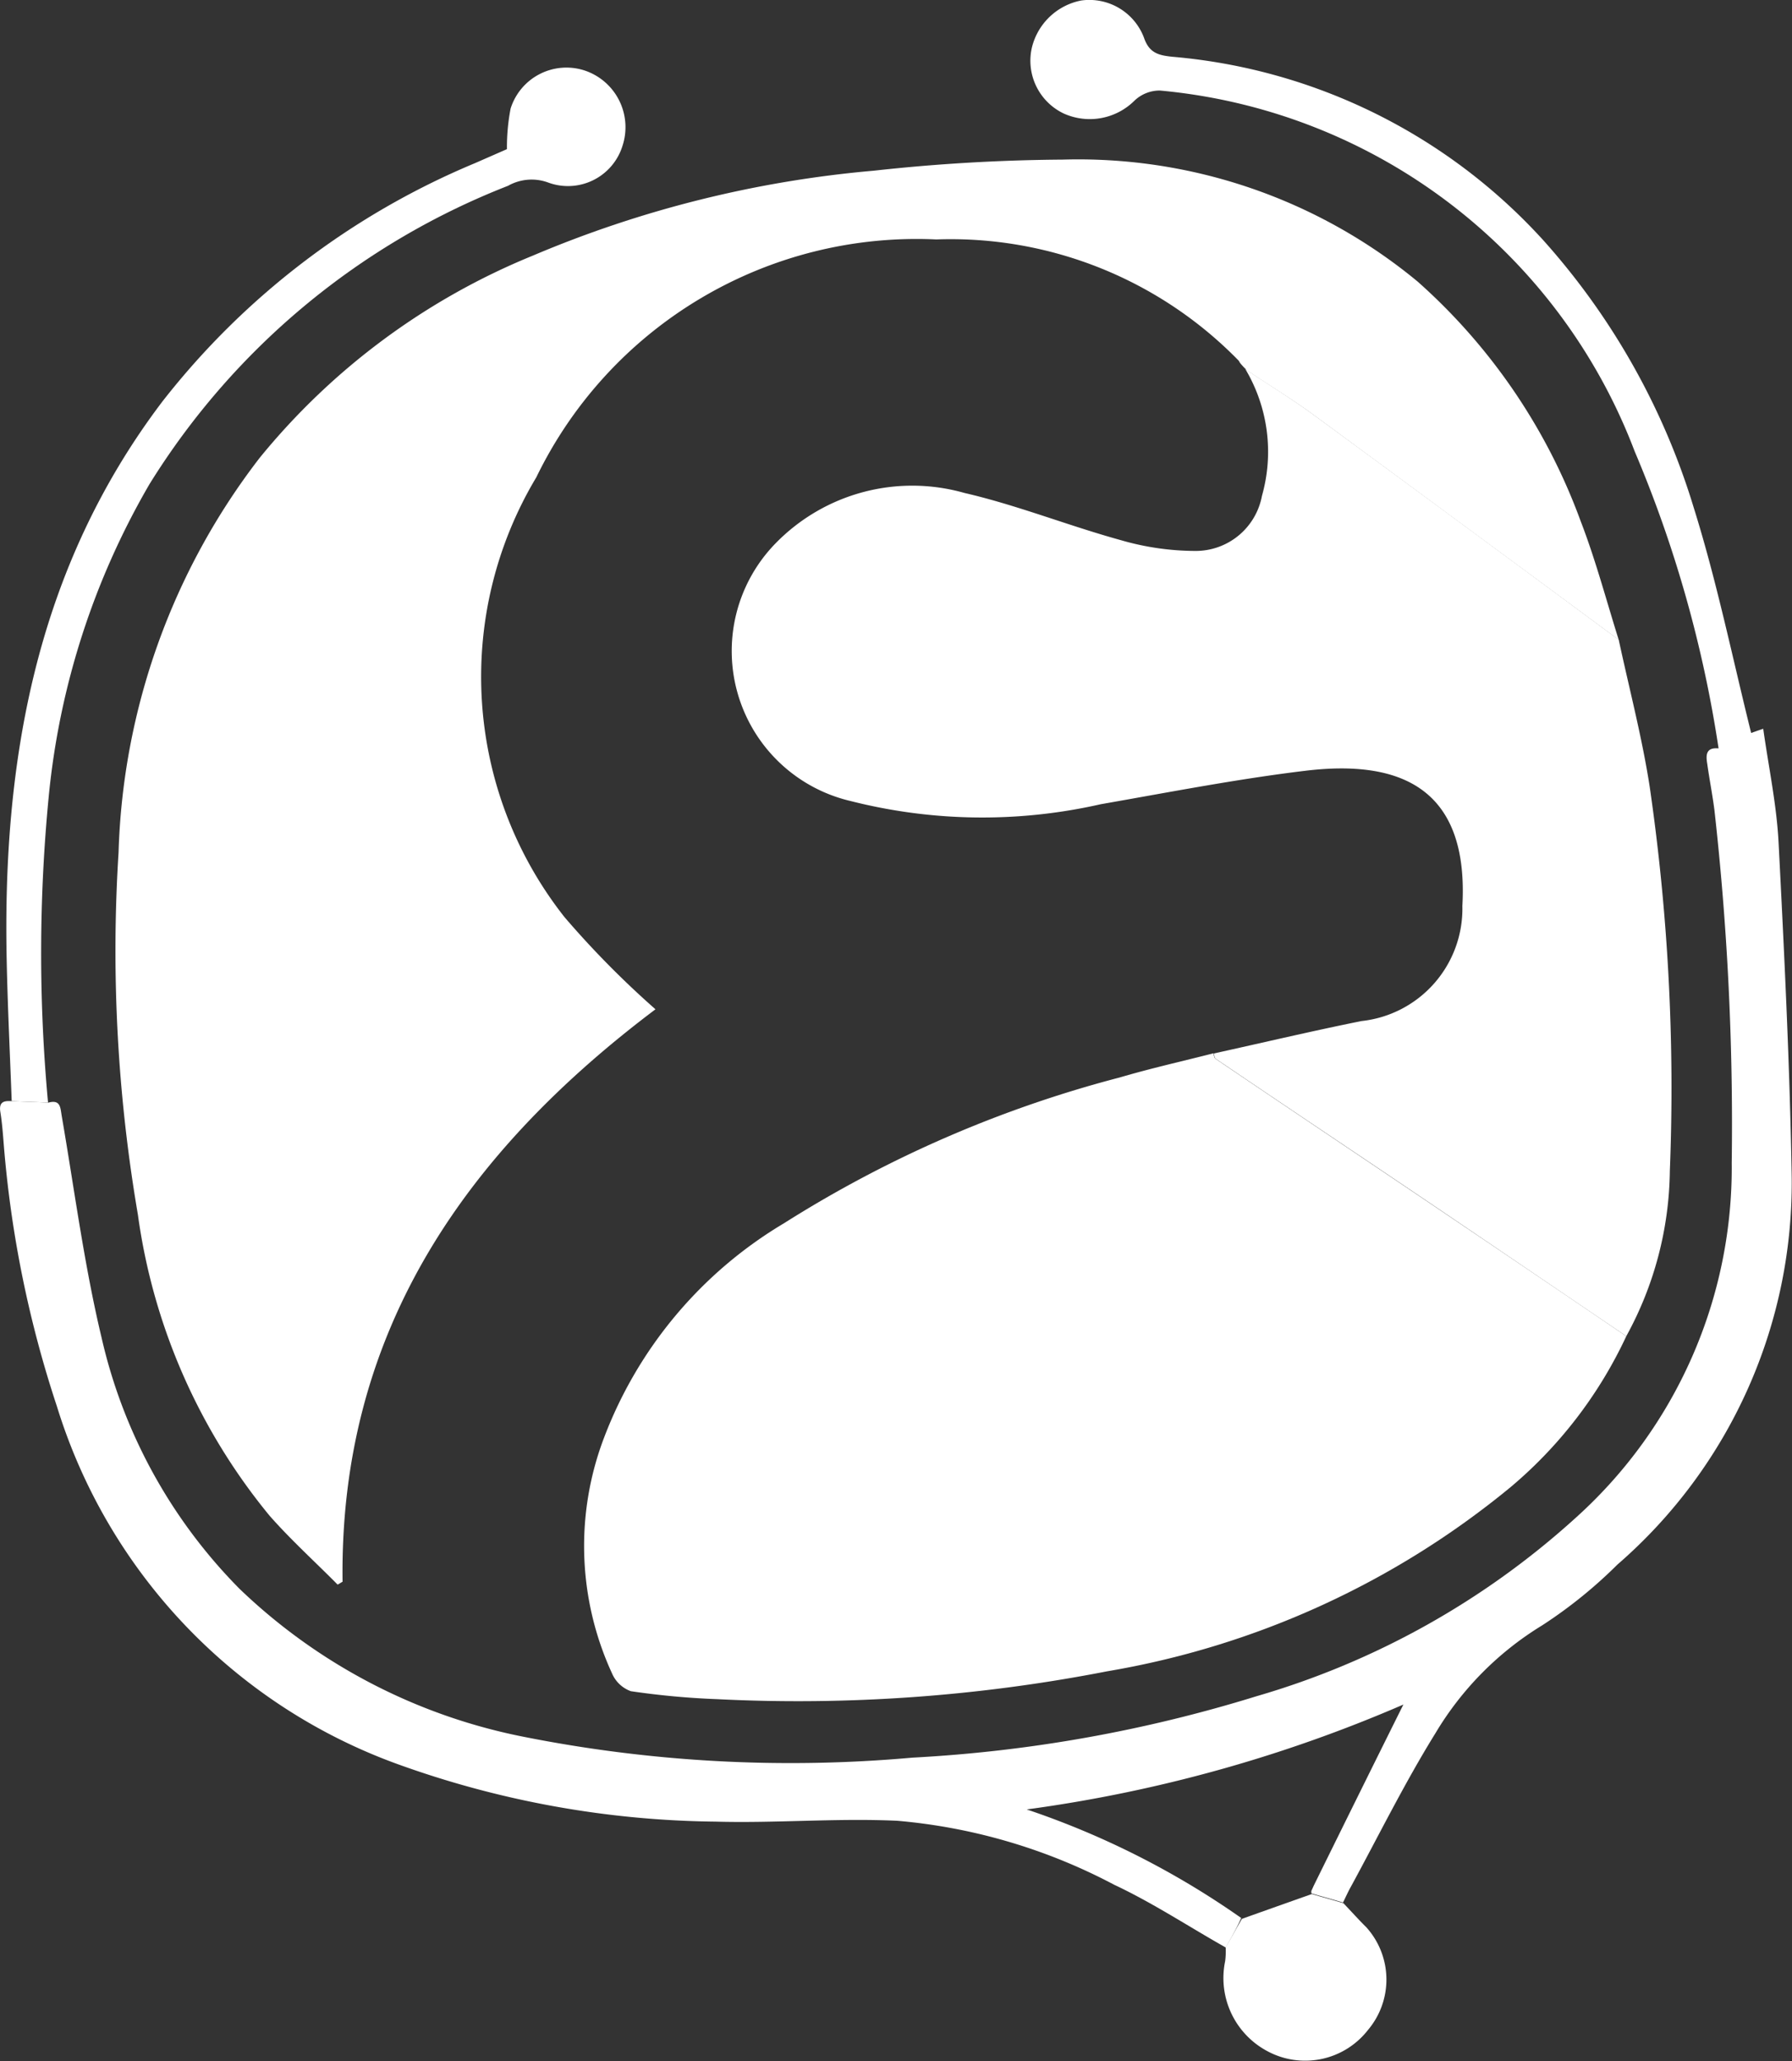 <svg xmlns="http://www.w3.org/2000/svg" width="36" height="41.386" viewBox="0 0 36 41.386">
  <rect x="0" y="0" width="36" height="41.386" fill="#333333" stroke="none"/>
  <g id="Eyadatak_-_Logo_White_Icon" data-name="Eyadatak - Logo White Icon" transform="translate(-9.993 -9.927)">
    <path id="Path_158" data-name="Path 158" d="M73.345,70.127a8.08,8.08,0,0,0-6.078-2.437,8.49,8.49,0,0,0-8.035,4.777A7.79,7.79,0,0,0,59.8,81.3a18.587,18.587,0,0,0,1.826,1.849C57.84,86,55.272,89.6,55.34,94.644c-.034.017-.063.04-.1.057-.457-.462-.942-.9-1.37-1.387a12.1,12.1,0,0,1-2.642-6.043,31.391,31.391,0,0,1-.388-7.276,13.62,13.62,0,0,1,2.836-7.921,13.792,13.792,0,0,1,5.484-4.058,22.56,22.56,0,0,1,6.848-1.706,36.8,36.8,0,0,1,3.8-.223,10.7,10.7,0,0,1,7.128,2.448,11.876,11.876,0,0,1,3.276,4.811c.3.776.514,1.586.765,2.385q-3.047-2.251-6.106-4.5c-.451-.331-.93-.622-1.392-.93h.011c-.029-.029-.057-.057-.086-.091l.006.006A.449.449,0,0,1,73.345,70.127Z" transform="translate(-38.465 -52.955)" fill="#fff"/>
    <path id="Path_159" data-name="Path 159" d="M236.613,386.278a8.827,8.827,0,0,1-2.323,3.03,17.27,17.27,0,0,1-8.109,3.7,32.46,32.46,0,0,1-7.83.559,16.054,16.054,0,0,1-1.735-.16.651.651,0,0,1-.377-.354,6.108,6.108,0,0,1-.16-4.742,8.532,8.532,0,0,1,3.612-4.3,23.884,23.884,0,0,1,6.745-2.928c.622-.183,1.255-.325,1.883-.485.011.04.017.091.04.108,1.6,1.084,3.207,2.157,4.811,3.241Q234.9,385.114,236.613,386.278Z" transform="translate(-193.949 -349.52)" fill="#fff"/>
    <path id="Path_160" data-name="Path 160" d="M285.28,159.22c-1.147-.776-2.288-1.552-3.435-2.328-1.6-1.084-3.213-2.157-4.811-3.241-.029-.017-.029-.074-.04-.108.987-.217,1.974-.451,2.967-.651a2.27,2.27,0,0,0,2.026-2.311c.131-2.351-1.227-2.945-3.144-2.716-1.381.166-2.751.434-4.12.673a10.747,10.747,0,0,1-5.022-.063,3.094,3.094,0,0,1-1.5-5.187,3.834,3.834,0,0,1,3.784-1c1.061.245,2.083.656,3.139.947a5.4,5.4,0,0,0,1.507.217,1.354,1.354,0,0,0,1.33-1.107,3.245,3.245,0,0,0-.331-2.54c.468.308.942.6,1.392.93q3.056,2.243,6.106,4.5c.211.982.468,1.957.622,2.95a42.052,42.052,0,0,1,.405,7.716A7.05,7.05,0,0,1,285.28,159.22Z" transform="translate(-242.616 -122.462)" fill="#fff"/>
    <path id="Path_161" data-name="Path 161" d="M34.618,290.871c-.748-.422-1.472-.9-2.243-1.261a11.4,11.4,0,0,0-4.354-1.284c-1.216-.057-2.437.051-3.652.017a19.372,19.372,0,0,1-6.414-1.164A11.123,11.123,0,0,1,11.135,280a22.379,22.379,0,0,1-1.067-5.262c-.017-.217-.034-.434-.068-.645s.08-.228.234-.217c.245.011.485.017.73.029.24-.063.24.086.268.262.257,1.489.451,2.99.8,4.451a10.472,10.472,0,0,0,2.773,5.05,11.425,11.425,0,0,0,5.661,2.962,27.5,27.5,0,0,0,7.858.428,28.437,28.437,0,0,0,6.911-1.233,16.291,16.291,0,0,0,6.414-3.584,9.45,9.45,0,0,0,3.133-7.128,56.585,56.585,0,0,0-.348-7.088c-.04-.308-.1-.611-.143-.919-.029-.171-.034-.337.223-.314l.656-.308c.063-.023.126-.046.245-.086.108.77.268,1.518.308,2.277.114,2.214.223,4.428.263,6.648a10.141,10.141,0,0,1-3.5,7.858,9.386,9.386,0,0,1-1.512,1.221,6.341,6.341,0,0,0-2.146,2.169c-.616.993-1.136,2.049-1.695,3.076-.057.1-.108.217-.16.32-.211-.063-.422-.12-.633-.183a.1.1,0,0,1,0-.057c.017-.034.029-.063.046-.1.6-1.216,1.2-2.431,1.8-3.635a28.7,28.7,0,0,1-7.567,2.106,16.815,16.815,0,0,1,4.309,2.18C34.835,290.488,34.726,290.677,34.618,290.871Z" transform="translate(0 -241.837)" fill="#fff"/>
    <path id="Path_162" data-name="Path 162" d="M13.005,54.62c-.245-.011-.485-.017-.73-.029-.034-.93-.08-1.866-.1-2.8-.091-4.063.6-7.915,3.127-11.248a15.556,15.556,0,0,1,6.283-4.788l.639-.28a4.093,4.093,0,0,1,.074-.816,1.176,1.176,0,0,1,1.5-.759,1.2,1.2,0,0,1,.748,1.507,1.147,1.147,0,0,1-1.5.736.963.963,0,0,0-.8.068,14.809,14.809,0,0,0-7.2,5.986,15.407,15.407,0,0,0-2.026,6.266A32.581,32.581,0,0,0,13.005,54.62Z" transform="translate(-2.047 -22.553)" fill="#fff"/>
    <path id="Path_163" data-name="Path 163" d="M387.335,24.66l-.656.308a24.687,24.687,0,0,0-1.689-5.981,11.3,11.3,0,0,0-9.536-7.242.735.735,0,0,0-.508.2,1.274,1.274,0,0,1-1.421.263,1.174,1.174,0,0,1-.645-1.318,1.269,1.269,0,0,1,.993-.953,1.174,1.174,0,0,1,1.261.748c.108.32.314.354.571.382a11.379,11.379,0,0,1,7.453,3.687,14.217,14.217,0,0,1,3.019,5.364C386.644,21.607,386.958,23.148,387.335,24.66Z" transform="translate(-342.159)" fill="#fff"/>
    <path id="Path_164" data-name="Path 164" d="M442.57,676.4c.211.063.422.12.633.183.154.16.3.325.462.485a1.568,1.568,0,0,1,.034,2.06,1.6,1.6,0,0,1-2.032.422,1.662,1.662,0,0,1-.839-1.8,1.527,1.527,0,0,0,.011-.28c.108-.188.217-.382.325-.571C441.634,676.731,442.1,676.566,442.57,676.4Z" transform="translate(-406.223 -628.44)" fill="#fff"/>
    <path id="Path_165" data-name="Path 165" d="M447.1,138.3c.029.029.057.057.086.091C447.157,138.357,447.129,138.329,447.1,138.3Z" transform="translate(-412.162 -121.047)" fill="#fff"/>
    <path id="Path_166" data-name="Path 166" d="M446.1,136.9a.806.806,0,0,1,.063.086A.806.806,0,0,1,446.1,136.9Z" transform="translate(-411.22 -119.727)" fill="#fff"/>
    <path id="Path_167" data-name="Path 167" d="M471.8,673.8c.017-.034.029-.063.046-.1C471.834,673.729,471.817,673.763,471.8,673.8Z" transform="translate(-435.453 -625.893)" fill="#fff"/>
  </g>
</svg>
